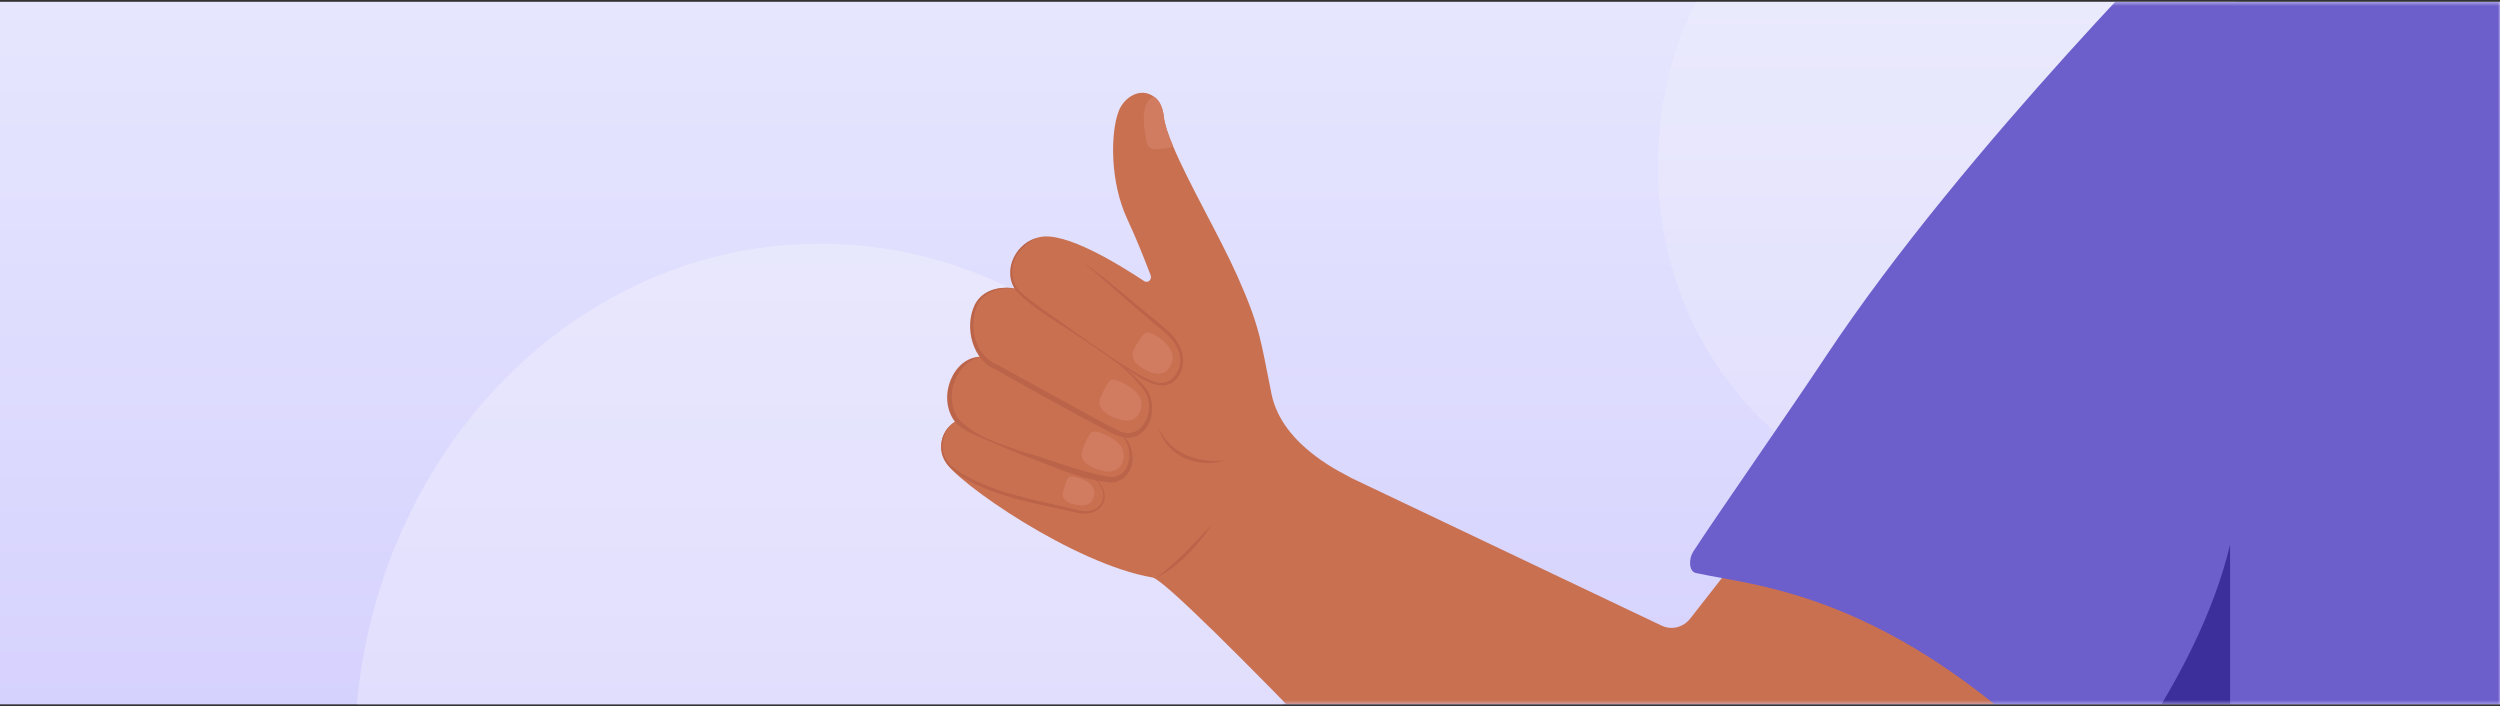 <svg width="616" height="174" viewBox="0 0 616 174" fill="none" xmlns="http://www.w3.org/2000/svg">
<rect x="0" y="0" width="616" height="174" fill="#333333" stroke="none"/>
<g clip-path="url(#clip0_4555_98304)">
<path d="M0 173.554L616 173.554V0.448L0 0.448V173.554Z" fill="url(#paint0_linear_4555_98304)"/>
<path opacity="0.2" d="M560.523 40.84C560.523 87.019 526.465 124.475 484.509 124.475C442.528 124.475 408.496 87.019 408.496 40.84C408.496 26.19 411.907 12.415 417.908 0.447H551.085C557.112 12.415 560.523 26.19 560.523 40.84Z" fill="#FCFCFC"/>
<path opacity="0.3" d="M316.213 173.554H87.926C93.719 109.822 142.632 60.054 202.082 60.054C261.533 60.054 310.42 109.822 316.213 173.554Z" fill="#FCFCFC"/>
<mask id="mask0_4555_98304" style="mask-type:luminance" maskUnits="userSpaceOnUse" x="0" y="0" width="616" height="174">
<path d="M0 173.554L616 173.554V0.448L0 0.448V173.554Z" fill="white"/>
</mask>
<g mask="url(#mask0_4555_98304)">
<path d="M332.873 117.733L409.424 154.157C411.891 155.331 414.765 154.603 416.517 152.36L499.744 45.827L519.978 213.772L368.326 227.172C368.326 227.172 289.456 143.235 283.98 142.291C264.587 139.02 235.272 118.58 232.861 113.593C229.658 107.021 235.672 103.615 235.672 103.615C231.748 95.177 235.758 90.746 238.824 88.883C240.292 87.992 241.613 87.834 241.613 87.834C237.287 80.833 239.858 74.453 243.252 72.209C246.256 70.216 250.341 71.111 250.341 71.111C249.79 69.853 249.166 68.651 249.158 67.233C249.137 63.569 251.395 59.656 256.027 58.462C262.324 56.849 275.7 65.166 281.962 69.283C282.855 69.871 283.911 68.864 283.509 67.808C282.252 64.498 280.182 59.193 277.717 53.878C273.44 44.651 273.647 32.734 275.598 27.51C276.982 23.765 281.107 21.476 284.294 23.792C285.46 24.64 286.473 26.121 286.761 28.727C286.954 30.571 287.778 33.057 289.016 35.959C292.849 45.142 300.636 58.452 304.885 68.023C310.495 80.597 310.606 83.765 313.291 97.035C315.974 110.334 332.035 117.042 332.873 117.733Z" fill="#C97050"/>
<path d="M256.031 58.505C251.149 60.075 247.227 66.124 250.769 71.192C252.901 73.516 255.661 75.217 258.148 77.1C265.096 81.91 271.931 86.993 279.099 91.384C280.906 92.427 282.738 93.5 284.669 94.093C288.762 95.645 292.23 90.224 290.269 86.242C289.479 84.259 287.981 82.672 286.38 81.352C279.787 76.016 273.298 70.029 266.949 64.631C270.442 67.034 273.694 69.823 276.978 72.539L286.837 80.675C288.494 82.056 290.078 83.722 290.948 85.912C291.852 88.052 291.77 90.83 290.35 92.732C287.33 97.269 282.255 93.945 278.888 91.801C275.301 89.563 271.912 86.997 268.388 84.668C263.451 81.079 254.426 76.206 250.293 71.613C246.623 66.215 250.775 59.448 256.031 58.505Z" fill="#BC644A"/>
<path d="M250.33 71.122C246.827 70.698 242.474 71.612 240.773 75.344C238.453 80.81 240.508 87.904 245.914 89.965C249.06 91.719 257.631 96.405 260.903 98.191C264.33 100.003 272.504 104.695 275.887 106.243C281.759 108.838 285.448 100.041 281.375 95.546C278.97 92.437 275.991 89.959 272.943 87.602C276.098 89.753 279.241 92.064 281.844 95.059C284.708 98.058 284.644 103.85 281.327 106.648C277.798 109.625 273.695 106.477 270.374 104.852C263.09 101.04 252.525 95.161 245.402 91.075C239.724 88.884 237.426 80.725 240.217 75.005C242.229 71.167 246.712 70.46 250.33 71.122Z" fill="#BC644A"/>
<path d="M241.635 87.894C235.598 89.458 232.454 97.334 235.979 102.951C240.021 107.692 246.568 109.314 252.058 111.343C259.279 113.324 266.549 116.537 273.88 117.543C278.838 117.412 279.644 110.14 276.06 107.002C278.675 108.171 280.072 113.142 278.221 116.215C277.325 117.821 275.624 118.749 273.985 118.914C266.305 118.348 259.107 114.691 251.827 112.106C251.827 112.105 243.273 108.529 243.273 108.529C240.43 107.126 237.266 106.375 235.108 103.66C230.853 97.554 234.993 87.952 241.635 87.894Z" fill="#BC644A"/>
<path d="M236.037 103.795C233.528 104.664 232.097 107.534 232.277 110.326C232.375 113.133 234.556 115.143 236.66 116.517C245.623 121.878 256.106 123.273 265.956 125.787C267.169 126.05 268.453 126.032 269.584 125.532C274.026 123.3 271.183 117.657 267.372 116.803C271.564 117.564 274.505 123.487 269.777 126.028C268.535 126.62 267.147 126.671 265.855 126.433C255.848 124.135 245.378 122.75 236.342 117.085C234.229 115.611 231.923 113.417 231.892 110.33C231.834 107.459 233.438 104.529 236.037 103.795Z" fill="#BC644A"/>
<path d="M283.59 82.059C283.019 81.77 282.358 81.852 281.921 82.262C281.303 82.843 280.283 84.485 279.43 85.959C278.563 87.456 279.135 89.106 280.904 90.328C283.165 91.889 286.178 93.189 287.986 90.741C290.161 87.798 288.598 84.588 283.59 82.059Z" fill="#D17B61"/>
<path d="M289.016 35.959C288.732 36.221 288.376 36.389 287.975 36.465C286.404 36.687 284.625 36.888 283.801 36.662C283.233 36.52 282.732 35.891 282.565 35.034C281.135 28.666 281.827 24.679 284.294 23.792C285.524 24.521 286.473 26.121 286.762 28.727C286.954 30.571 287.778 33.057 289.016 35.959Z" fill="#D17B61"/>
<path d="M274.989 93.643C274.361 93.404 273.685 93.546 273.281 93.999C272.71 94.642 271.85 96.392 271.143 97.957C270.425 99.546 271.218 101.159 273.203 102.232C275.739 103.603 279.023 104.643 280.604 102.007C282.503 98.84 280.492 95.742 274.989 93.643Z" fill="#D17B61"/>
<path d="M270.307 106.357C269.668 106.156 269 106.339 268.62 106.816C268.082 107.492 267.31 109.291 266.682 110.896C266.044 112.526 266.916 114.089 268.951 115.041C271.552 116.256 274.883 117.097 276.33 114.37C278.069 111.093 275.907 108.121 270.307 106.357Z" fill="#D17B61"/>
<path d="M264.244 117.454C263.75 117.37 263.268 117.575 263.026 117.97C262.682 118.529 262.26 119.948 261.929 121.209C261.592 122.489 262.374 123.564 263.972 124.063C266.012 124.701 268.565 124.984 269.411 122.804C270.429 120.183 268.565 118.192 264.244 117.454Z" fill="#D17B61"/>
<path d="M284.84 142.443C289.94 138.583 294.245 133.762 298.752 129.109C295.059 134.53 290.491 139.585 284.84 142.443Z" fill="#BC644A"/>
<path d="M285.422 105.223C288.444 112.172 295.648 114.206 302.097 113.367L299.649 113.926C293.858 114.933 287.106 111.799 285.422 105.223Z" fill="#BC644A"/>
<path d="M543.425 -22.686C543.425 -22.686 484.11 36.145 449.873 87.823C440.38 102.152 422.849 127.205 417.193 135.949C416.109 137.626 416.047 140.793 417.88 141.197C434.519 144.865 472.844 146.175 524.143 205.65L704.105 209.58V-10.503L543.425 -22.686Z" fill="#6D5FCB"/>
<path d="M514.145 199.393C514.145 199.393 541.282 168.479 549.494 134.221V212.886L514.145 199.393Z" fill="#3C2F9B"/>
</g>
</g>
<defs>
<linearGradient id="paint0_linear_4555_98304" x1="308" y1="173.554" x2="308" y2="0.448" gradientUnits="userSpaceOnUse">
<stop stop-color="#D6D2FE"/>
<stop offset="1" stop-color="#E6E6FE"/>
</linearGradient>
<clipPath id="clip0_4555_98304">
<rect width="616" height="173.106" fill="white" transform="translate(0 0.447)"/>
</clipPath>
</defs>
</svg>

